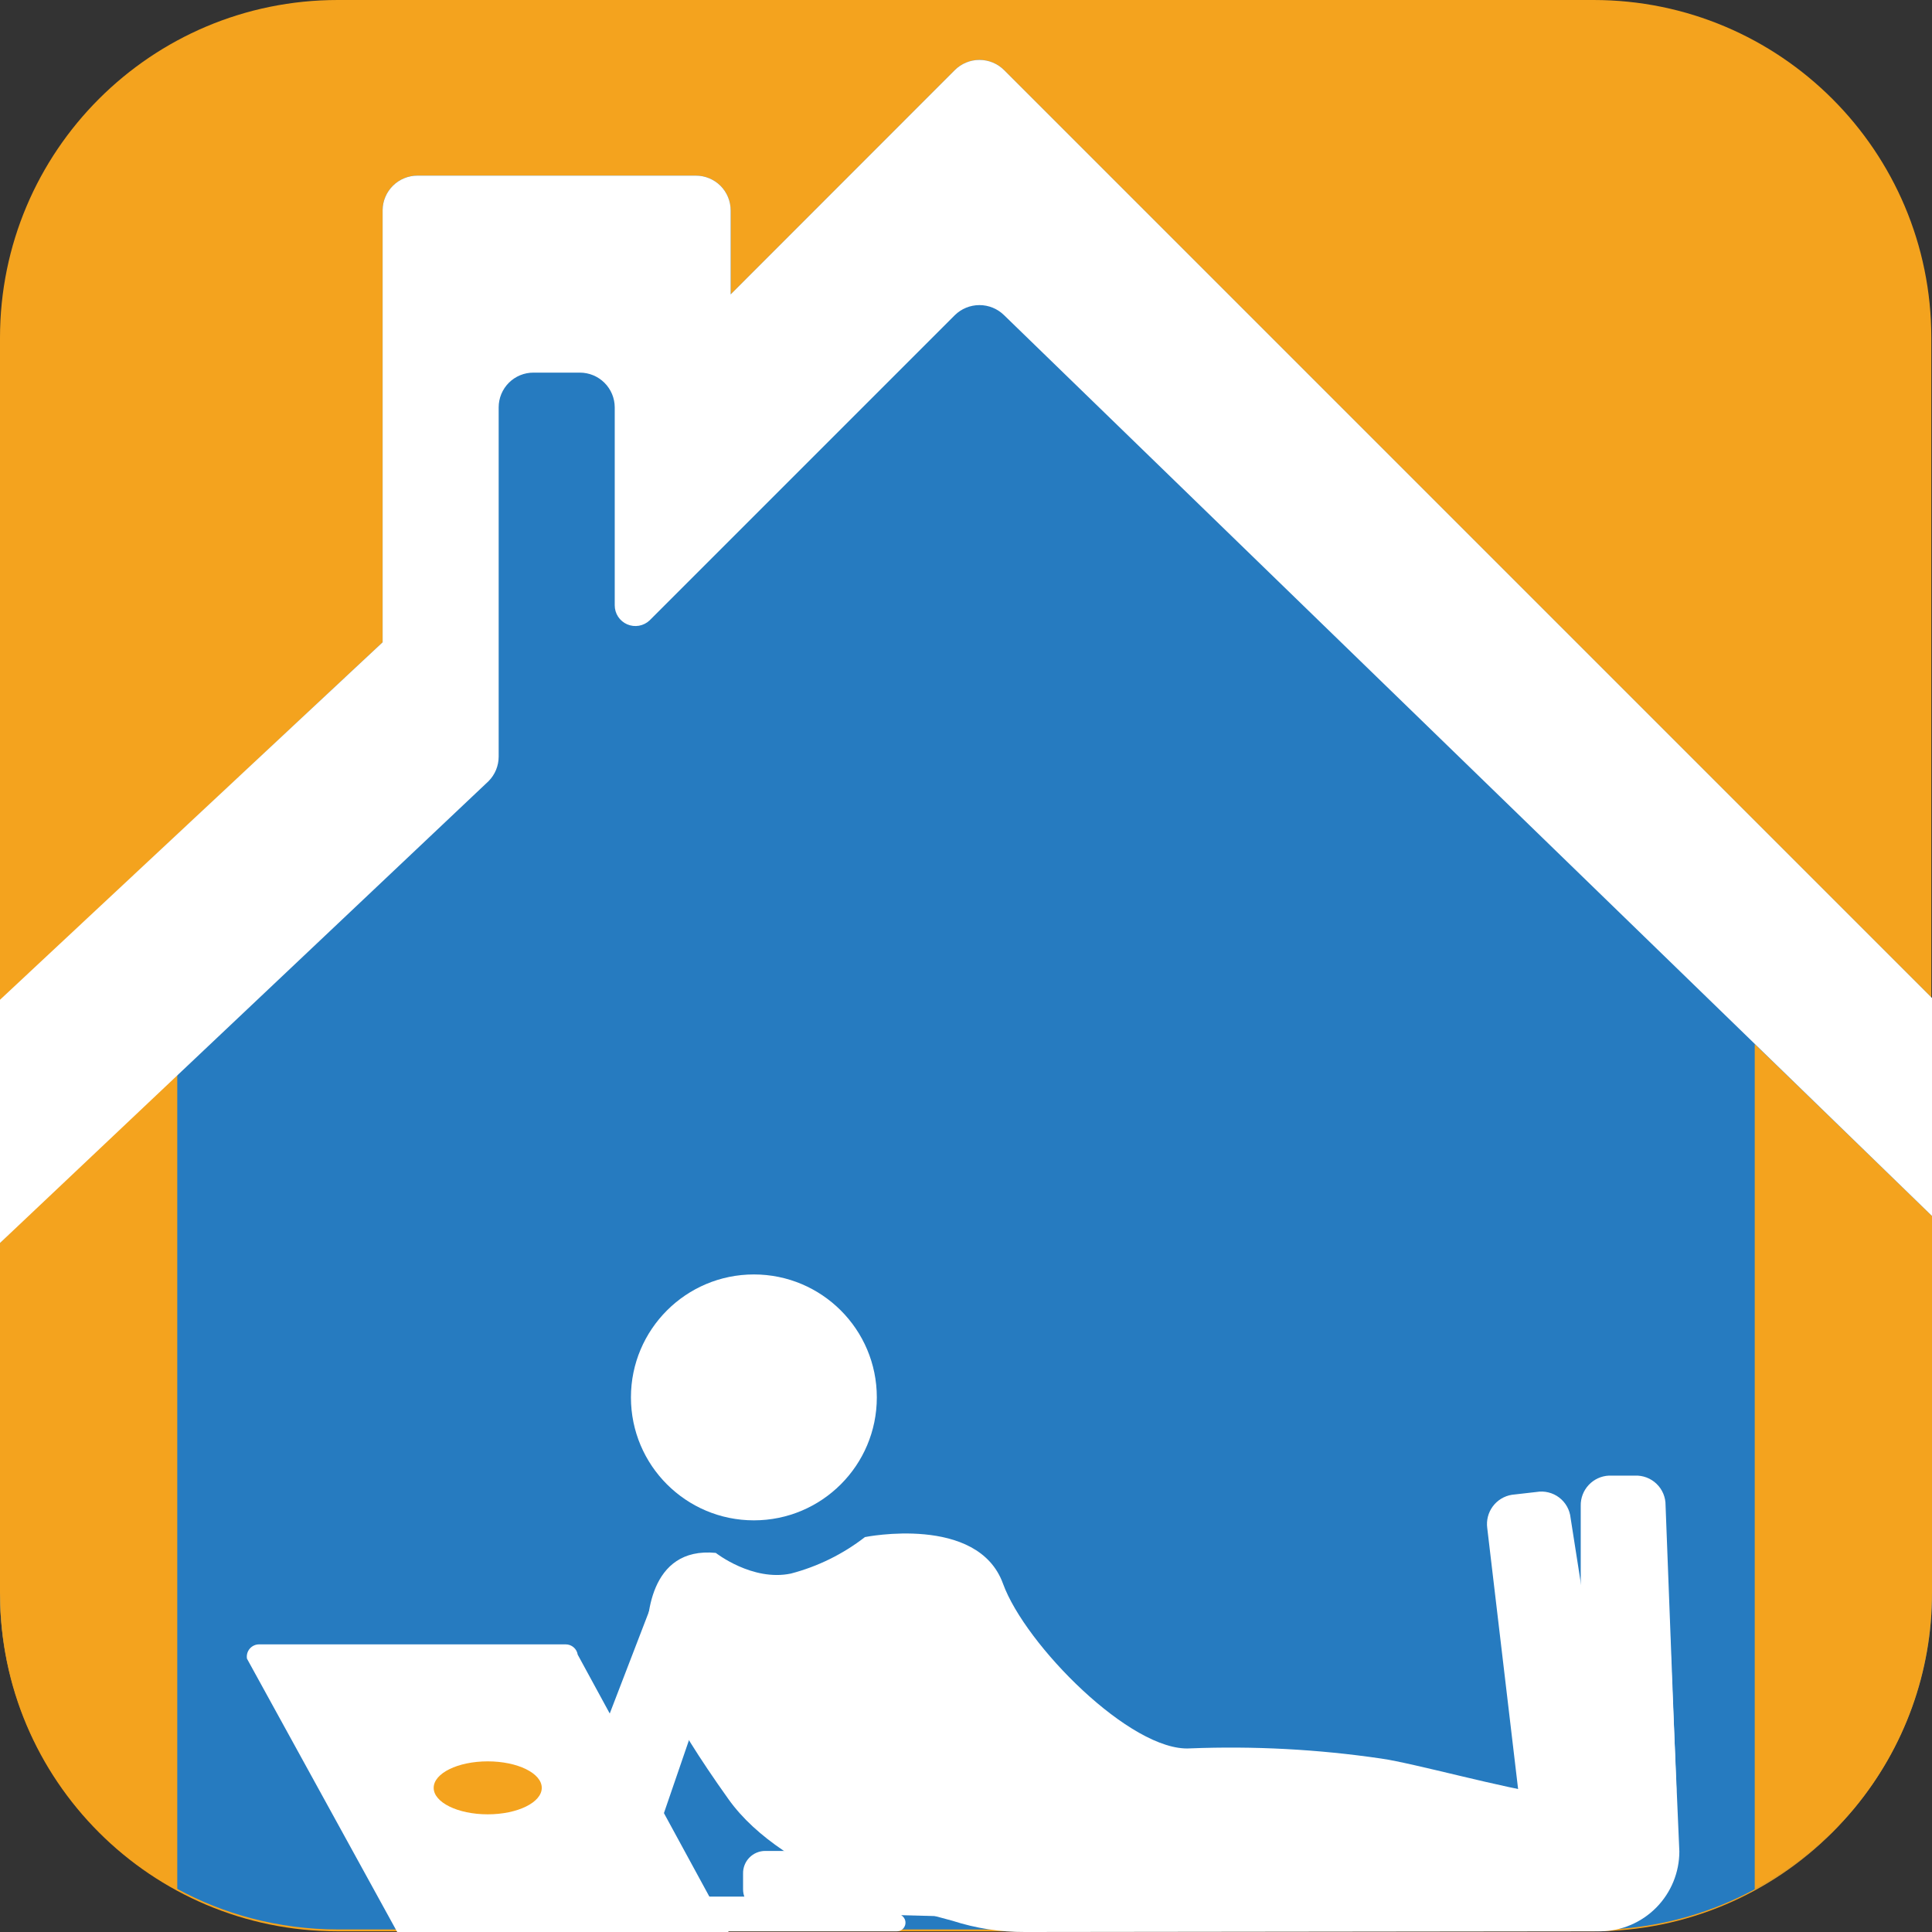 <svg width="108" height="108" viewBox="0 0 108 108" fill="none" xmlns="http://www.w3.org/2000/svg">
<rect x="0" y="0" width="108" height="108" fill="#333333" stroke="none"/>
<path d="M89.081 0H18.881C8.453 0 0 8.453 0 18.881V89.081C0 99.509 8.453 107.962 18.881 107.962H89.081C99.509 107.962 107.962 99.509 107.962 89.081V18.881C107.962 8.453 99.509 0 89.081 0Z" fill="#F4A31E"/>
<path d="M108 55.79V89.021C108.007 93.418 106.47 97.679 103.657 101.059C101.984 103.07 99.912 104.711 97.572 105.881C95.232 107.051 92.675 107.724 90.063 107.856C89.753 107.856 89.436 107.856 89.119 107.856H18.881C17.247 107.857 15.62 107.646 14.04 107.23C12.597 106.85 11.204 106.298 9.894 105.583C6.911 103.969 4.418 101.581 2.678 98.671C0.937 95.76 0.012 92.435 0 89.043L0 55.926L21.389 35.904V11.736C21.396 11.225 21.605 10.737 21.97 10.378C22.334 10.019 22.826 9.818 23.337 9.818H38.903C39.158 9.818 39.411 9.869 39.647 9.967C39.883 10.065 40.097 10.208 40.278 10.389C40.458 10.57 40.601 10.785 40.698 11.022C40.795 11.258 40.845 11.511 40.844 11.767V16.457L53.373 3.92C53.554 3.739 53.769 3.595 54.005 3.497C54.242 3.399 54.495 3.349 54.752 3.349C55.008 3.349 55.261 3.399 55.498 3.497C55.734 3.595 55.949 3.739 56.13 3.92L108 55.79Z" fill="#267BC0"/>
<path d="M42.143 84.988C45.938 84.988 49.015 81.911 49.015 78.115C49.015 74.319 45.938 71.242 42.143 71.242C38.347 71.242 35.27 74.319 35.27 78.115C35.27 81.911 38.347 84.988 42.143 84.988Z" fill="white"/>
<path d="M57.293 108C55.919 108.007 54.552 107.795 53.245 107.373C51.606 106.935 43.849 104.971 40.723 100.576C37.317 95.803 36.289 93.303 36.191 91.944C36.093 90.584 36.259 86.445 40.013 86.808C40.013 86.808 42.06 88.416 44.212 87.963C45.715 87.57 47.123 86.876 48.351 85.924C48.351 85.924 54.665 84.648 56.069 88.53C57.308 91.944 63.229 97.94 66.522 97.736C70.092 97.595 73.666 97.785 77.201 98.303C79.089 98.575 84.104 99.979 86.498 100.296C86.668 100.319 86.841 100.305 87.006 100.257C87.171 100.209 87.324 100.128 87.456 100.018C87.588 99.908 87.696 99.772 87.773 99.619C87.85 99.465 87.894 99.297 87.903 99.126L88.711 86.037C88.721 85.747 88.835 85.469 89.032 85.255C89.228 85.04 89.495 84.903 89.784 84.867H91.725C91.896 84.846 92.07 84.861 92.236 84.91C92.401 84.96 92.554 85.044 92.686 85.156C92.817 85.268 92.924 85.407 92.999 85.562C93.074 85.718 93.116 85.887 93.122 86.06L93.877 103.499C93.875 104.67 93.414 105.794 92.592 106.629C91.77 107.464 90.653 107.942 89.481 107.962L57.293 108Z" fill="white"/>
<path d="M84.98 100.999L83.137 85.411C83.081 84.984 83.193 84.552 83.449 84.207C83.706 83.861 84.087 83.629 84.512 83.56L85.894 83.402C86.115 83.364 86.342 83.373 86.559 83.427C86.777 83.48 86.982 83.578 87.16 83.714C87.338 83.85 87.487 84.021 87.597 84.217C87.706 84.412 87.775 84.629 87.797 84.852L90.252 100.523C90.299 100.941 90.184 101.362 89.931 101.699C89.679 102.035 89.307 102.263 88.892 102.336L86.899 102.411C86.679 102.449 86.455 102.442 86.239 102.39C86.022 102.339 85.818 102.245 85.639 102.113C85.46 101.981 85.309 101.814 85.196 101.623C85.083 101.432 85.01 101.219 84.98 100.999Z" fill="white"/>
<path d="M36.531 89.429L33.948 96.143L37.052 101.535L39.175 95.35L36.531 89.429Z" fill="white"/>
<path d="M51.953 103.469H42.785C42.618 103.467 42.453 103.5 42.299 103.564C42.146 103.628 42.007 103.723 41.89 103.842C41.774 103.961 41.683 104.102 41.622 104.258C41.562 104.413 41.533 104.578 41.538 104.745V105.621C41.54 105.942 41.666 106.251 41.89 106.482C42.114 106.712 42.418 106.848 42.739 106.86L60.797 107.335L51.953 103.469Z" fill="white"/>
<path d="M40.73 108H22.204L13.806 92.721C13.789 92.623 13.795 92.522 13.821 92.425C13.848 92.329 13.895 92.239 13.96 92.163C14.025 92.087 14.105 92.026 14.196 91.984C14.287 91.942 14.386 91.921 14.486 91.921H31.622C31.784 91.921 31.941 91.978 32.064 92.084C32.188 92.189 32.269 92.335 32.294 92.495L40.73 108Z" fill="white"/>
<path d="M39.658 106.021H48.962C49.076 106.023 49.185 106.063 49.272 106.135L50.435 107.101C50.514 107.164 50.571 107.25 50.599 107.347C50.626 107.444 50.623 107.548 50.588 107.643C50.554 107.737 50.491 107.819 50.408 107.877C50.325 107.934 50.226 107.964 50.126 107.962H40.187C40.099 107.964 40.013 107.941 39.937 107.897C39.861 107.853 39.798 107.79 39.756 107.713L39.227 106.746C39.187 106.672 39.166 106.588 39.168 106.503C39.17 106.418 39.193 106.335 39.237 106.262C39.28 106.188 39.342 106.128 39.416 106.086C39.489 106.044 39.573 106.021 39.658 106.021Z" fill="white"/>
<path d="M88.364 99.866V84.172C88.355 83.741 88.516 83.324 88.811 83.009C89.105 82.695 89.511 82.507 89.942 82.488H91.385C91.608 82.478 91.832 82.513 92.041 82.592C92.251 82.671 92.442 82.792 92.603 82.948C92.765 83.103 92.892 83.29 92.979 83.497C93.065 83.703 93.109 83.925 93.106 84.149L93.711 100.009C93.709 100.43 93.548 100.833 93.258 101.138C92.969 101.443 92.574 101.625 92.155 101.648L90.161 101.49C89.935 101.51 89.707 101.482 89.491 101.41C89.276 101.338 89.077 101.222 88.909 101.069C88.74 100.917 88.605 100.732 88.511 100.524C88.417 100.317 88.367 100.093 88.364 99.866Z" fill="white"/>
<path d="M27.264 101.422C28.933 101.422 30.285 100.759 30.285 99.942C30.285 99.124 28.933 98.461 27.264 98.461C25.596 98.461 24.243 99.124 24.243 99.942C24.243 100.759 25.596 101.422 27.264 101.422Z" fill="#F4A31E"/>
<path d="M9.909 59.589V105.659C6.912 104.04 4.409 101.642 2.665 98.717C0.92 95.791 -0 92.449 1.40988e-07 89.043V69.483L9.909 59.589Z" fill="#F4A31E"/>
<path d="M108 67.972V89.043C108.007 93.441 106.47 97.701 103.657 101.082C102.108 102.934 100.218 104.472 98.091 105.613V58.365L108 67.972Z" fill="#F4A31E"/>
<path d="M108 55.79V67.972L56.13 17.62C55.762 17.258 55.267 17.055 54.752 17.055C54.236 17.055 53.74 17.258 53.373 17.62L40.844 30.149L36.312 34.681C36.148 34.836 35.941 34.94 35.718 34.979C35.496 35.018 35.266 34.99 35.059 34.9C34.852 34.81 34.675 34.661 34.551 34.472C34.428 34.283 34.363 34.061 34.364 33.835V22.771C34.362 22.255 34.156 21.762 33.79 21.398C33.425 21.034 32.931 20.83 32.415 20.83H29.825C29.569 20.829 29.316 20.878 29.079 20.975C28.843 21.072 28.628 21.215 28.447 21.395C28.266 21.576 28.123 21.79 28.024 22.026C27.927 22.262 27.876 22.515 27.876 22.771V42.294C27.876 42.809 27.673 43.303 27.31 43.668L0 69.483V55.888L21.389 35.904V11.736C21.396 11.225 21.605 10.737 21.97 10.378C22.334 10.019 22.826 9.818 23.337 9.818H38.903C39.158 9.818 39.411 9.869 39.647 9.967C39.883 10.065 40.097 10.208 40.278 10.389C40.458 10.57 40.601 10.785 40.698 11.022C40.795 11.258 40.845 11.511 40.844 11.767V16.457L53.373 3.92C53.554 3.739 53.769 3.595 54.005 3.497C54.242 3.399 54.495 3.349 54.752 3.349C55.008 3.349 55.261 3.399 55.498 3.497C55.734 3.595 55.949 3.739 56.13 3.92L108 55.79Z" fill="white"/>
</svg>
